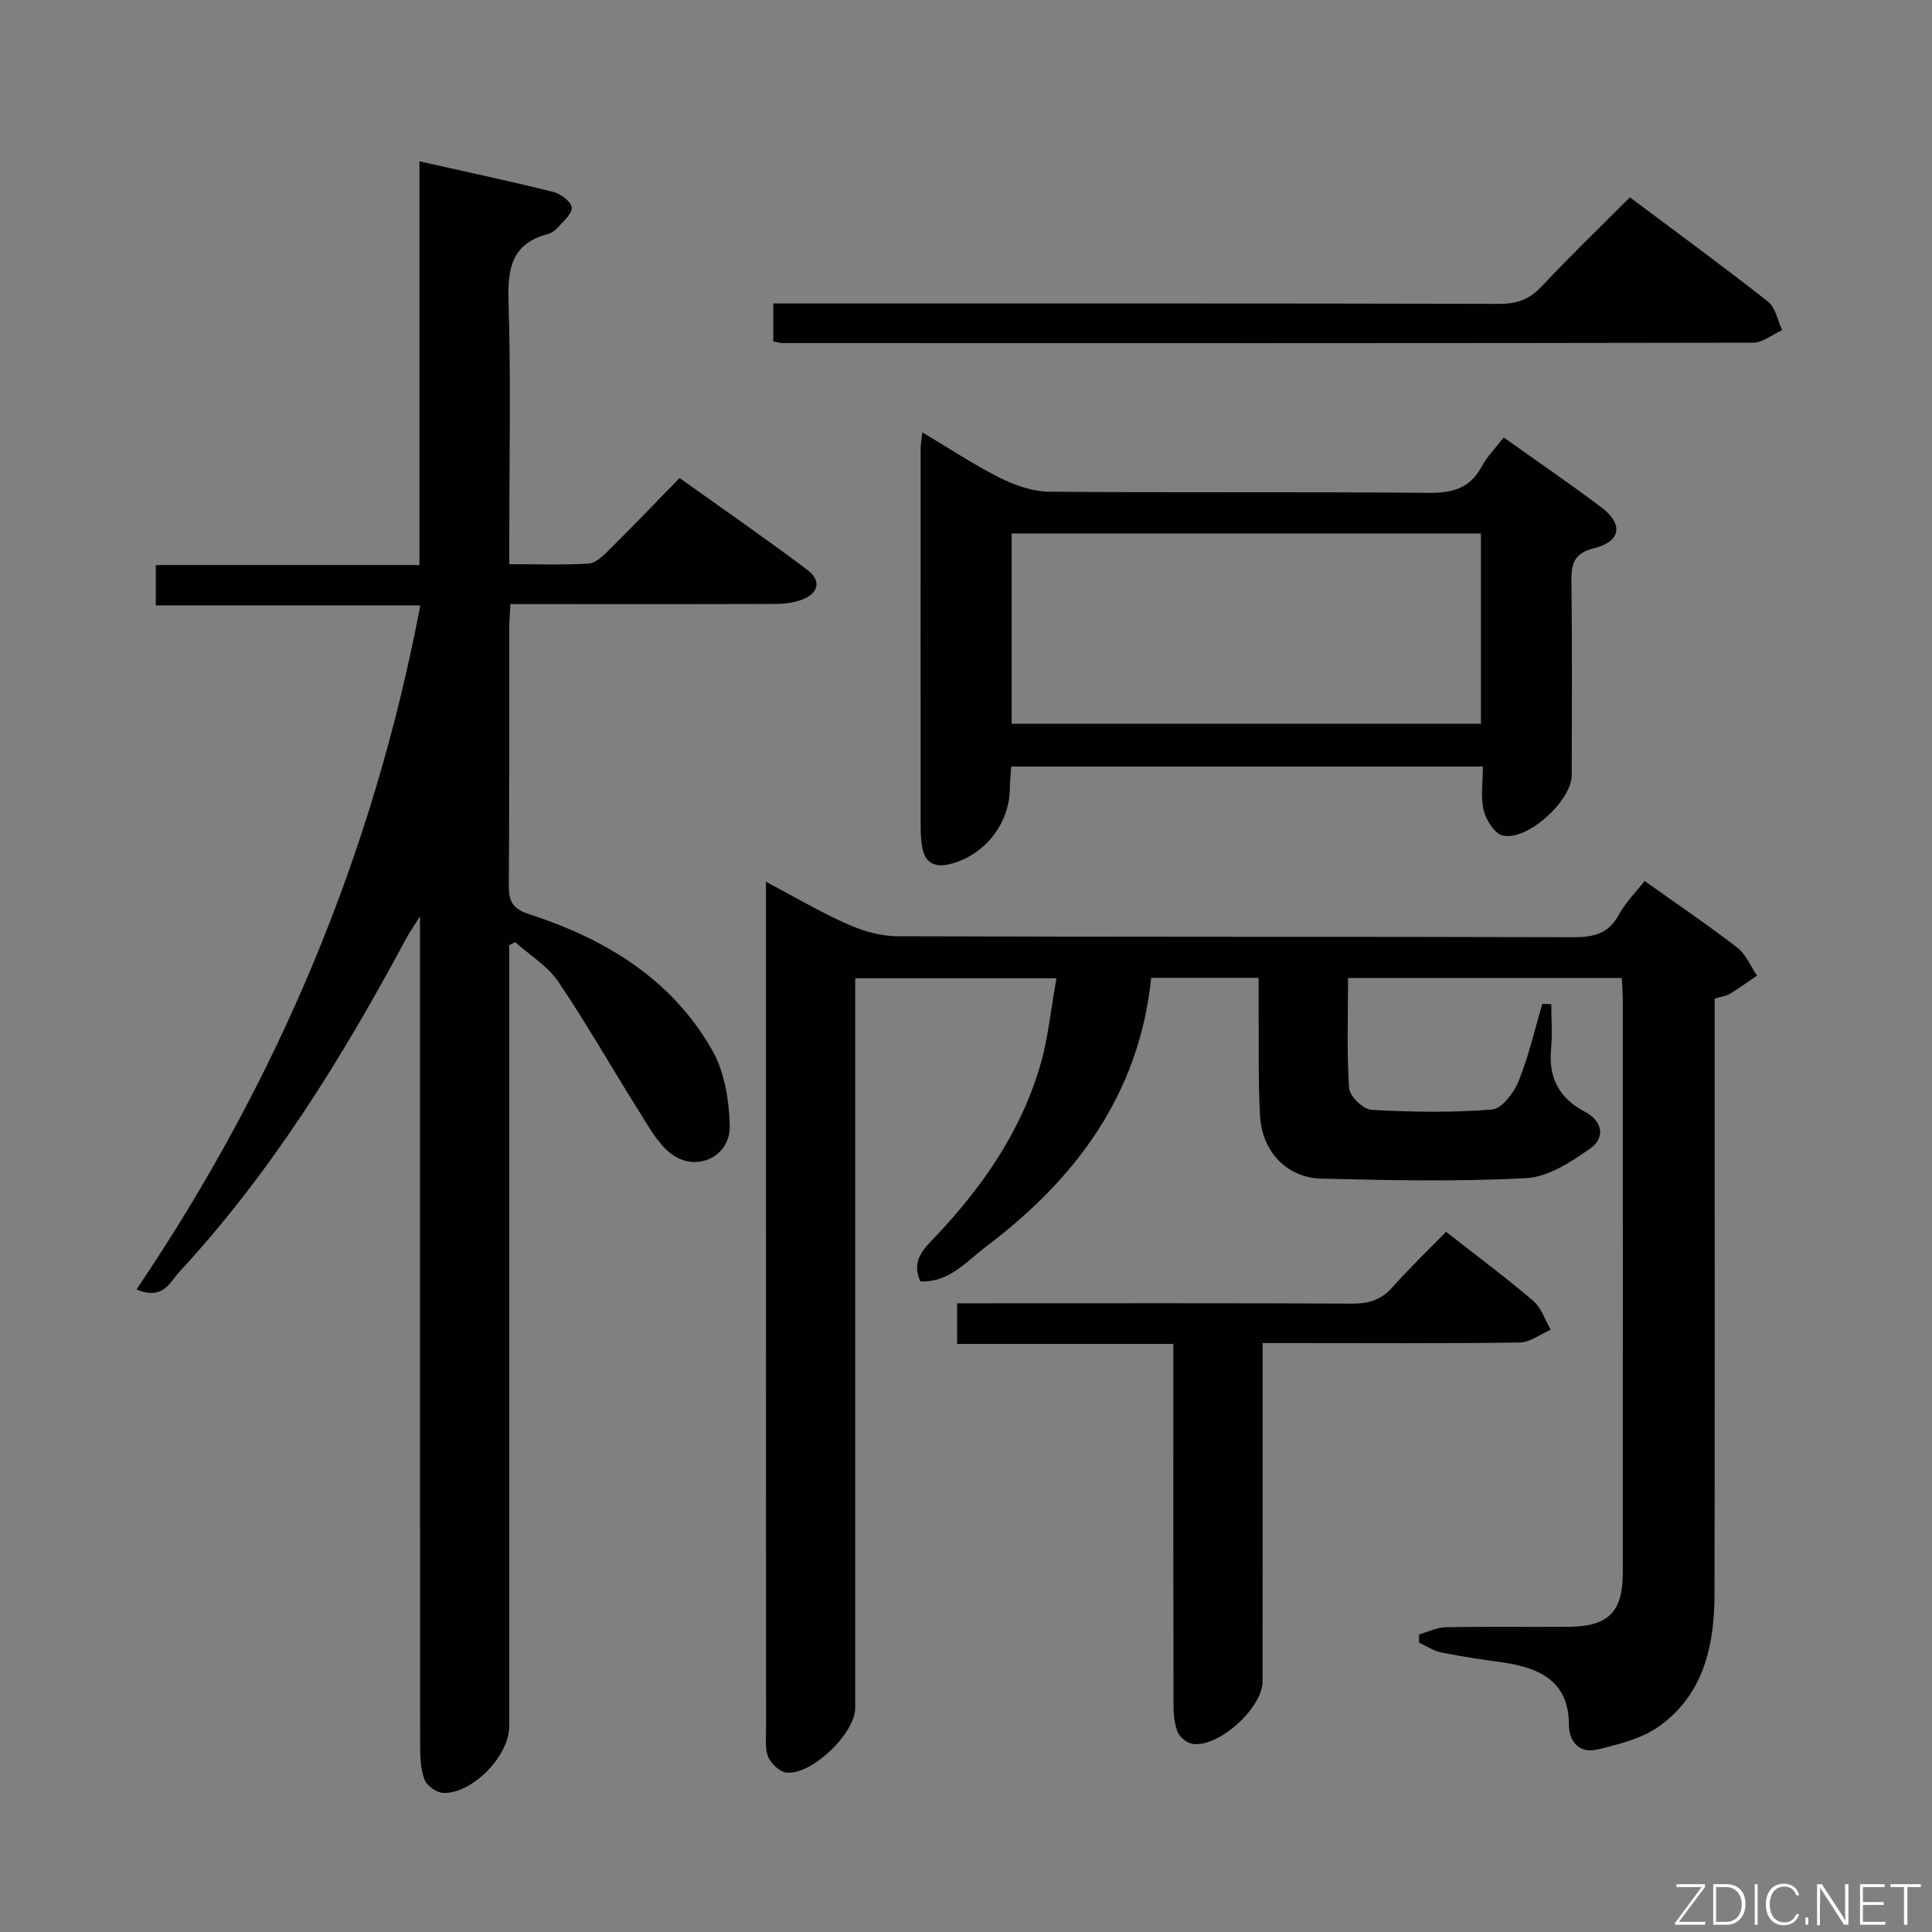 <svg enable-background="new 0 0 400 400" viewBox="0 0 400 400" xmlns="http://www.w3.org/2000/svg"><rect x="0" y="0" width="400" height="400" fill="#808080" stroke="none"/><path d="m279.1 202.48c0 7.9-.29 15.39.22 22.83.11 1.66 2.94 4.37 4.64 4.47 8.31.47 16.68.6 24.96-.07 2.02-.16 4.52-3.47 5.49-5.87 2.09-5.15 3.33-10.65 4.91-16.01l1.86.09c0 3.09.23 6.2-.05 9.26-.56 6.01 1.69 10.2 7.06 13.03 3.59 1.89 4.25 5.36 1 7.62-3.96 2.74-8.65 5.85-13.17 6.09-14.12.75-28.31.46-42.46.1-7.15-.18-12.27-5.6-12.68-12.99-.42-7.64-.22-15.32-.29-22.98-.02-1.78 0-3.57 0-5.6-7.75 0-14.84 0-22.25 0-2.47 24.11-15.63 41.65-34.21 55.66-4.02 3.04-7.65 7.49-13.59 7.18-1.89-4.21.57-6.57 2.87-8.99 9.86-10.37 17.93-21.91 21.97-35.77 1.65-5.66 2.2-11.64 3.35-17.99-14.27 0-27.53 0-41.67 0v5.61 145.48c0 5.25-9.02 13.95-14.26 13.36-1.38-.16-3.09-1.8-3.72-3.18-.71-1.56-.48-3.59-.48-5.42-.02-56.82-.02-113.65-.02-170.47 0-1.48 0-2.97 0-5.37 6.05 3.2 11.3 6.32 16.85 8.78 3.21 1.42 6.89 2.5 10.36 2.51 46.66.16 93.32.06 139.98.2 4.23.01 7.29-.74 9.42-4.7 1.32-2.44 3.39-4.48 5.31-6.94 6.54 4.66 13 9.03 19.17 13.78 1.79 1.38 2.76 3.84 4.11 5.8-1.86 1.27-3.68 2.61-5.61 3.77-.81.49-1.84.6-3.17 1.01v5.94c0 39.16.05 78.32-.03 117.48-.02 10.5-2.25 20.49-11.21 27.05-3.65 2.68-8.57 3.93-13.11 5-3.43.81-5.81-1.42-5.82-5.11-.02-7.82-4.42-11.61-13.61-12.92-4.27-.6-8.54-1.21-12.77-2.06-1.62-.33-3.09-1.34-4.64-2.03 0-.57-.01-1.14-.01-1.7 1.84-.53 3.66-1.47 5.51-1.51 8.5-.16 17-.02 25.49-.09 8.2-.07 11.18-3.06 11.18-11.16.02-39.49.01-78.99 0-118.48 0-1.47-.13-2.94-.21-4.69-18.8 0-37.38 0-56.67 0z" fill="#010103"/><path d="m105.66 125.07c-.09 2-.23 3.62-.24 5.24-.02 17.66.05 35.32-.07 52.98-.02 3.25.66 4.82 4.19 5.97 15.73 5.12 29.53 13.4 37.92 28.19 2.55 4.48 3.5 10.34 3.63 15.61.16 6.49-7.05 9.79-12.21 5.76-2.74-2.14-4.57-5.55-6.49-8.6-5.64-8.96-10.87-18.2-16.8-26.97-2.21-3.26-5.92-5.5-8.94-8.2-.41.22-.82.44-1.23.65v5.81 155.94c0 6.07-7.6 13.96-13.65 13.76-1.38-.04-3.42-1.51-3.89-2.78-.83-2.26-.9-4.87-.9-7.33-.04-54.81-.03-109.63-.03-164.44 0-1.8 0-3.61 0-6.94-1.46 2.34-2.25 3.45-2.88 4.63-13.23 24.7-27.9 48.43-47.04 69.09-1.88 2.03-3.28 5.85-8.77 3.52 29.21-43.2 48.96-90.06 58.76-141.62-18.32 0-36.35 0-54.77 0 0-2.94 0-5.34 0-8.35h54.59c0-27.99 0-55.38 0-83.59 9.73 2.19 18.78 4.11 27.74 6.34 1.52.38 3.68 2.01 3.79 3.22.12 1.3-1.76 2.85-2.91 4.17-.52.6-1.32 1.13-2.08 1.34-7.38 1.95-8.32 7.05-8.1 13.9.51 16.14.16 32.32.16 48.48v5.96c5.85 0 11.13.18 16.39-.12 1.39-.08 2.89-1.46 4.01-2.57 4.85-4.8 9.57-9.73 14.86-15.15 8.99 6.42 17.83 12.53 26.41 18.99 3.07 2.31 2.38 4.96-1.28 6.27-1.66.59-3.54.81-5.32.81-16.33.06-32.65.03-48.98.03-1.83 0-3.63 0-5.87 0z" fill="#010103"/><path d="m311.33 90.57c7.02 5.01 13.75 9.6 20.25 14.5 4.54 3.42 4.04 7.03-1.48 8.41-4.33 1.08-4.8 3.31-4.75 7.02.17 13.33.08 26.66.06 39.99-.01 5.25-9.11 13.64-14.25 12.51-1.68-.37-3.48-3.19-3.97-5.2-.68-2.79-.17-5.86-.17-9.1-32.85 0-65.1 0-97.66 0-.1 1.67-.26 3.11-.28 4.55-.07 7.27-5.17 13.8-12.34 15.64-3.09.79-5.28-.15-5.82-3.56-.21-1.31-.31-2.65-.31-3.98-.02-26.16-.01-52.33 0-78.49 0-.82.16-1.64.35-3.35 5.61 3.34 10.67 6.72 16.07 9.42 3.12 1.56 6.77 2.84 10.2 2.87 26.16.23 52.33 0 78.49.24 4.97.05 8.61-.89 11.06-5.46 1.06-2 2.76-3.69 4.55-6.01zm-4.72 59.28c0-13.4 0-26.3 0-39.4-32.54 0-64.76 0-97.15 0v39.4z" fill="#010103"/><path d="m299.39 255.03c6.35 4.98 12.37 9.45 18.05 14.3 1.68 1.44 2.44 3.95 3.62 5.98-2.14.92-4.27 2.61-6.42 2.64-15.65.23-31.31.12-46.97.12-1.82 0-3.64 0-6.26 0v6.08c0 21.32.01 42.64-.01 63.96 0 5.5-9.1 13.76-14.48 12.94-1.18-.18-2.69-1.4-3.12-2.5-.7-1.79-.84-3.88-.84-5.84-.05-22.82-.03-45.64-.03-68.46 0-1.81 0-3.62 0-6.01-15.03 0-29.75 0-44.78 0 0-2.96 0-5.36 0-8.41h5.39c25.48 0 50.97-.06 76.45.07 3.43.02 5.99-.79 8.3-3.39 3.42-3.86 7.15-7.43 11.1-11.48z" fill="#010103"/><path d="m160.1 70.7c0-2.6 0-4.89 0-7.87h5.95c48.15 0 96.3-.04 144.45.08 3.63.01 6.2-.96 8.69-3.62 5.8-6.2 11.93-12.09 18.26-18.44 9.63 7.22 19.25 14.25 28.61 21.61 1.55 1.22 1.97 3.88 2.92 5.88-2.01.91-4.01 2.61-6.02 2.61-66.98.13-133.96.1-200.94.08-.48 0-.95-.16-1.92-.33z" fill="#010103"/><g fill="#fbfcfa"><path d="m346.9 398 5.4-7.3h-5.2v-.6h5.9v.6l-5.4 7.2h5.5l-.1.6h-6.2v-.5z"/><path d="m354.7 390.1h2.8c2.3 0 3.9 1.6 3.9 4.1s-1.6 4.3-3.9 4.3h-2.8zm.6 7.8h2c2.2 0 3.3-1.6 3.3-3.6 0-1.8-1-3.6-3.3-3.6h-2z"/><path d="m363.9 390.1v8.4h-.6v-8.4h1.6z"/><path d="m372.5 396.3c-.4 1.3-1.4 2.3-3.2 2.3-2.4 0-3.7-1.9-3.7-4.3 0-2.3 1.2-4.3 3.7-4.3 1.8 0 2.9 1 3.2 2.4h-.6c-.4-1.1-1.1-1.8-2.5-1.8-2.1 0-3 1.9-3 3.7s.9 3.7 3 3.7c1.4 0 2.1-.7 2.5-1.7z"/><path d="m373.8 398.5v-1.5h.6v1.5z"/><path d="m376.2 398.5v-8.4h1c1.3 2 4.4 6.7 4.9 7.6-.1-1.2-.1-2.4-.1-3.8v-3.8h.7v8.4h-.9c-1.2-1.9-4.4-6.8-5-7.7.1 1.1 0 2.3 0 3.9v3.9h-.6z"/><path d="m390 394.4h-4.3v3.5h4.7l-.1.6h-5.2v-8.4h5.1v.6h-4.5v3.1h4.3z"/><path d="m394.2 390.7h-2.8v-.6h6.3v.6h-2.8v7.8h-.7z"/></g></svg>